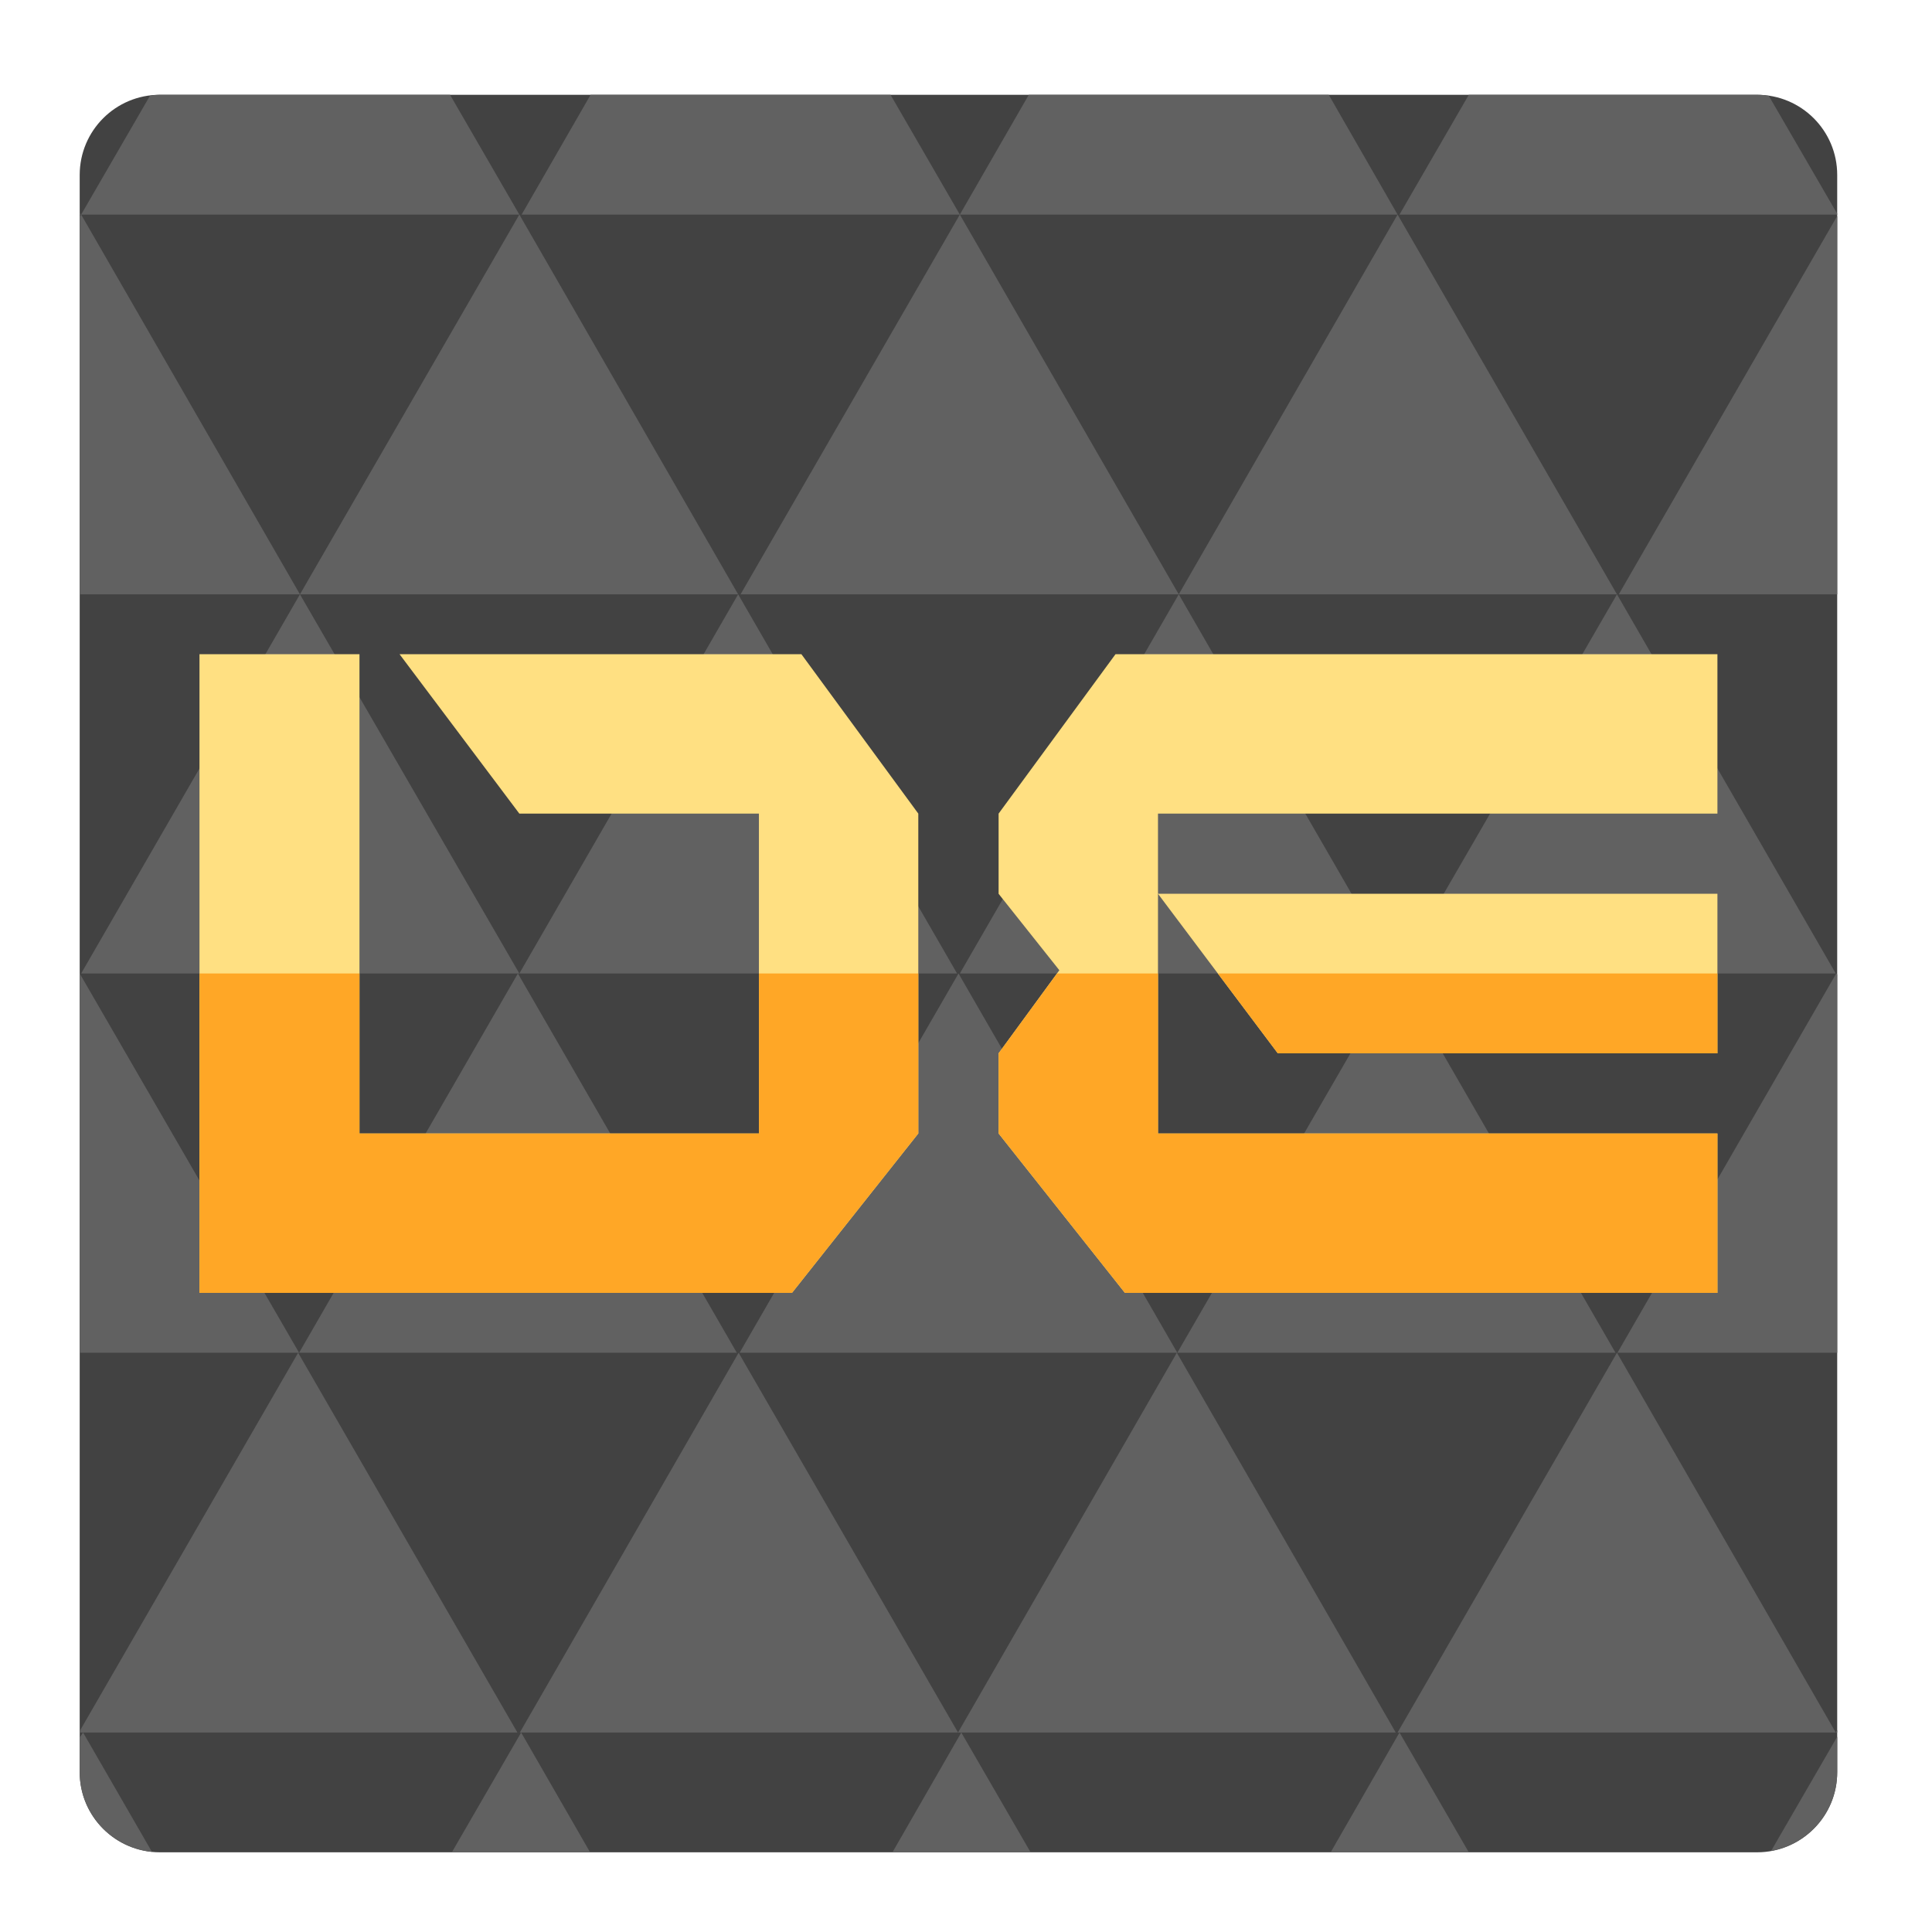 <?xml version="1.0" encoding="UTF-8"?>
<svg xmlns="http://www.w3.org/2000/svg" xmlns:xlink="http://www.w3.org/1999/xlink" width="16px" height="16px" viewBox="0 0 16 16" version="1.1">
<g id="surface1">
<path style=" stroke:none;fill-rule:nonzero;fill:rgb(25.882%,25.882%,25.882%);fill-opacity:1;" d="M 1.324 0.785 L 14.551 0.785 C 14.918 0.785 15.215 1.082 15.215 1.449 L 15.215 14.676 C 15.215 15.043 14.918 15.34 14.551 15.34 L 1.324 15.34 C 0.957 15.34 0.66 15.043 0.66 14.676 L 0.66 1.449 C 0.66 1.082 0.957 0.785 1.324 0.785 Z M 1.324 0.785 "/>
<path style=" stroke:none;fill-rule:nonzero;fill:rgb(38.039%,38.039%,38.039%);fill-opacity:1;" d="M 1.324 0.785 C 1.297 0.785 1.27 0.789 1.242 0.793 L 0.672 1.777 L 4.301 1.777 L 3.727 0.785 Z M 4.301 1.777 L 2.484 4.922 L 6.113 4.922 Z M 6.113 4.922 L 4.301 8.062 L 7.926 8.062 Z M 4.301 8.062 Z M 4.301 8.062 L 2.484 4.922 L 0.672 8.062 Z M 4.289 8.062 L 2.477 11.203 L 6.102 11.203 Z M 2.477 11.203 Z M 2.477 11.203 L 0.66 8.062 L 0.66 11.203 Z M 2.469 11.203 L 0.66 14.336 L 0.66 14.348 L 4.285 14.348 Z M 2.484 4.922 L 0.672 1.777 L 0.66 1.797 L 0.66 4.922 Z M 0.672 1.777 L 0.66 1.762 L 0.66 1.777 Z M 0.672 1.777 Z M 2.484 4.922 Z M 4.891 0.785 L 4.32 1.777 L 7.949 1.777 L 7.375 0.785 Z M 7.949 1.777 Z M 7.949 1.777 L 6.133 4.922 L 9.762 4.922 Z M 9.762 4.922 Z M 9.762 4.922 L 13.391 4.922 L 11.574 1.777 Z M 11.574 1.777 L 11.004 0.785 L 8.52 0.785 L 7.949 1.777 Z M 13.391 4.922 L 11.574 8.062 L 15.203 8.062 Z M 11.574 8.062 Z M 11.574 8.062 L 9.762 4.922 L 7.949 8.062 Z M 11.566 8.062 L 9.75 11.203 L 13.379 11.203 Z M 9.75 11.203 Z M 9.75 11.203 L 7.938 8.062 L 6.125 11.203 Z M 9.746 11.203 L 7.934 14.348 L 11.559 14.348 Z M 7.934 14.348 Z M 7.934 14.348 L 6.117 11.203 L 4.305 14.348 Z M 12.164 0.785 L 11.59 1.777 L 15.215 1.777 L 15.215 1.77 L 14.648 0.793 C 14.617 0.789 14.586 0.785 14.551 0.785 Z M 15.215 1.789 L 13.406 4.922 L 15.215 4.922 Z M 15.207 8.062 L 13.395 11.203 L 15.215 11.203 L 15.215 8.07 Z M 13.391 11.203 L 11.574 14.348 L 15.203 14.348 Z M 15.203 14.348 Z M 15.203 14.348 L 15.215 14.348 L 15.215 14.328 Z M 0.688 14.348 L 0.66 14.391 L 0.66 14.676 C 0.66 15.02 0.922 15.301 1.258 15.336 Z M 4.316 14.348 L 3.742 15.34 L 4.887 15.34 Z M 7.961 14.348 L 7.391 15.34 L 8.535 15.34 Z M 11.59 14.348 L 11.02 15.34 L 12.164 15.34 Z M 15.215 14.383 L 14.668 15.328 C 14.977 15.273 15.215 15.004 15.215 14.676 Z M 15.215 14.383 "/>
<path style=" stroke:none;fill-rule:nonzero;fill:rgb(100%,87.843%,50.98%);fill-opacity:1;" d="M 1.652 5.418 L 1.652 10.707 L 6.559 10.707 L 7.605 9.387 L 7.605 6.738 L 6.637 5.418 L 3.309 5.418 L 4.301 6.738 L 6.285 6.738 L 6.285 9.387 L 2.977 9.387 L 2.977 5.418 Z M 1.652 5.418 "/>
<path style=" stroke:none;fill-rule:nonzero;fill:rgb(100%,87.843%,50.98%);fill-opacity:1;" d="M 9.238 5.418 L 8.27 6.738 L 8.27 7.402 L 8.773 8.035 L 8.27 8.723 L 8.27 9.387 L 9.316 10.707 L 14.223 10.707 L 14.223 9.387 L 9.59 9.387 L 9.59 6.738 L 14.223 6.738 L 14.223 5.418 Z M 14.223 7.402 L 9.59 7.402 L 10.582 8.723 L 14.223 8.723 Z M 14.223 7.402 "/>
<path style=" stroke:none;fill-rule:nonzero;fill:rgb(100%,65.49%,14.902%);fill-opacity:1;" d="M 1.652 8.062 L 1.652 10.707 L 6.559 10.707 L 7.605 9.387 L 7.605 8.062 L 6.285 8.062 L 6.285 9.387 L 2.977 9.387 L 2.977 8.062 Z M 1.652 8.062 "/>
<path style=" stroke:none;fill-rule:nonzero;fill:rgb(100%,65.49%,14.902%);fill-opacity:1;" d="M 8.754 8.062 L 8.27 8.723 L 8.27 9.387 L 9.316 10.707 L 14.223 10.707 L 14.223 9.387 L 9.59 9.387 L 9.59 8.062 Z M 10.086 8.062 L 10.582 8.723 L 14.223 8.723 L 14.223 8.062 Z M 10.086 8.062 "/>
</g>
</svg>
